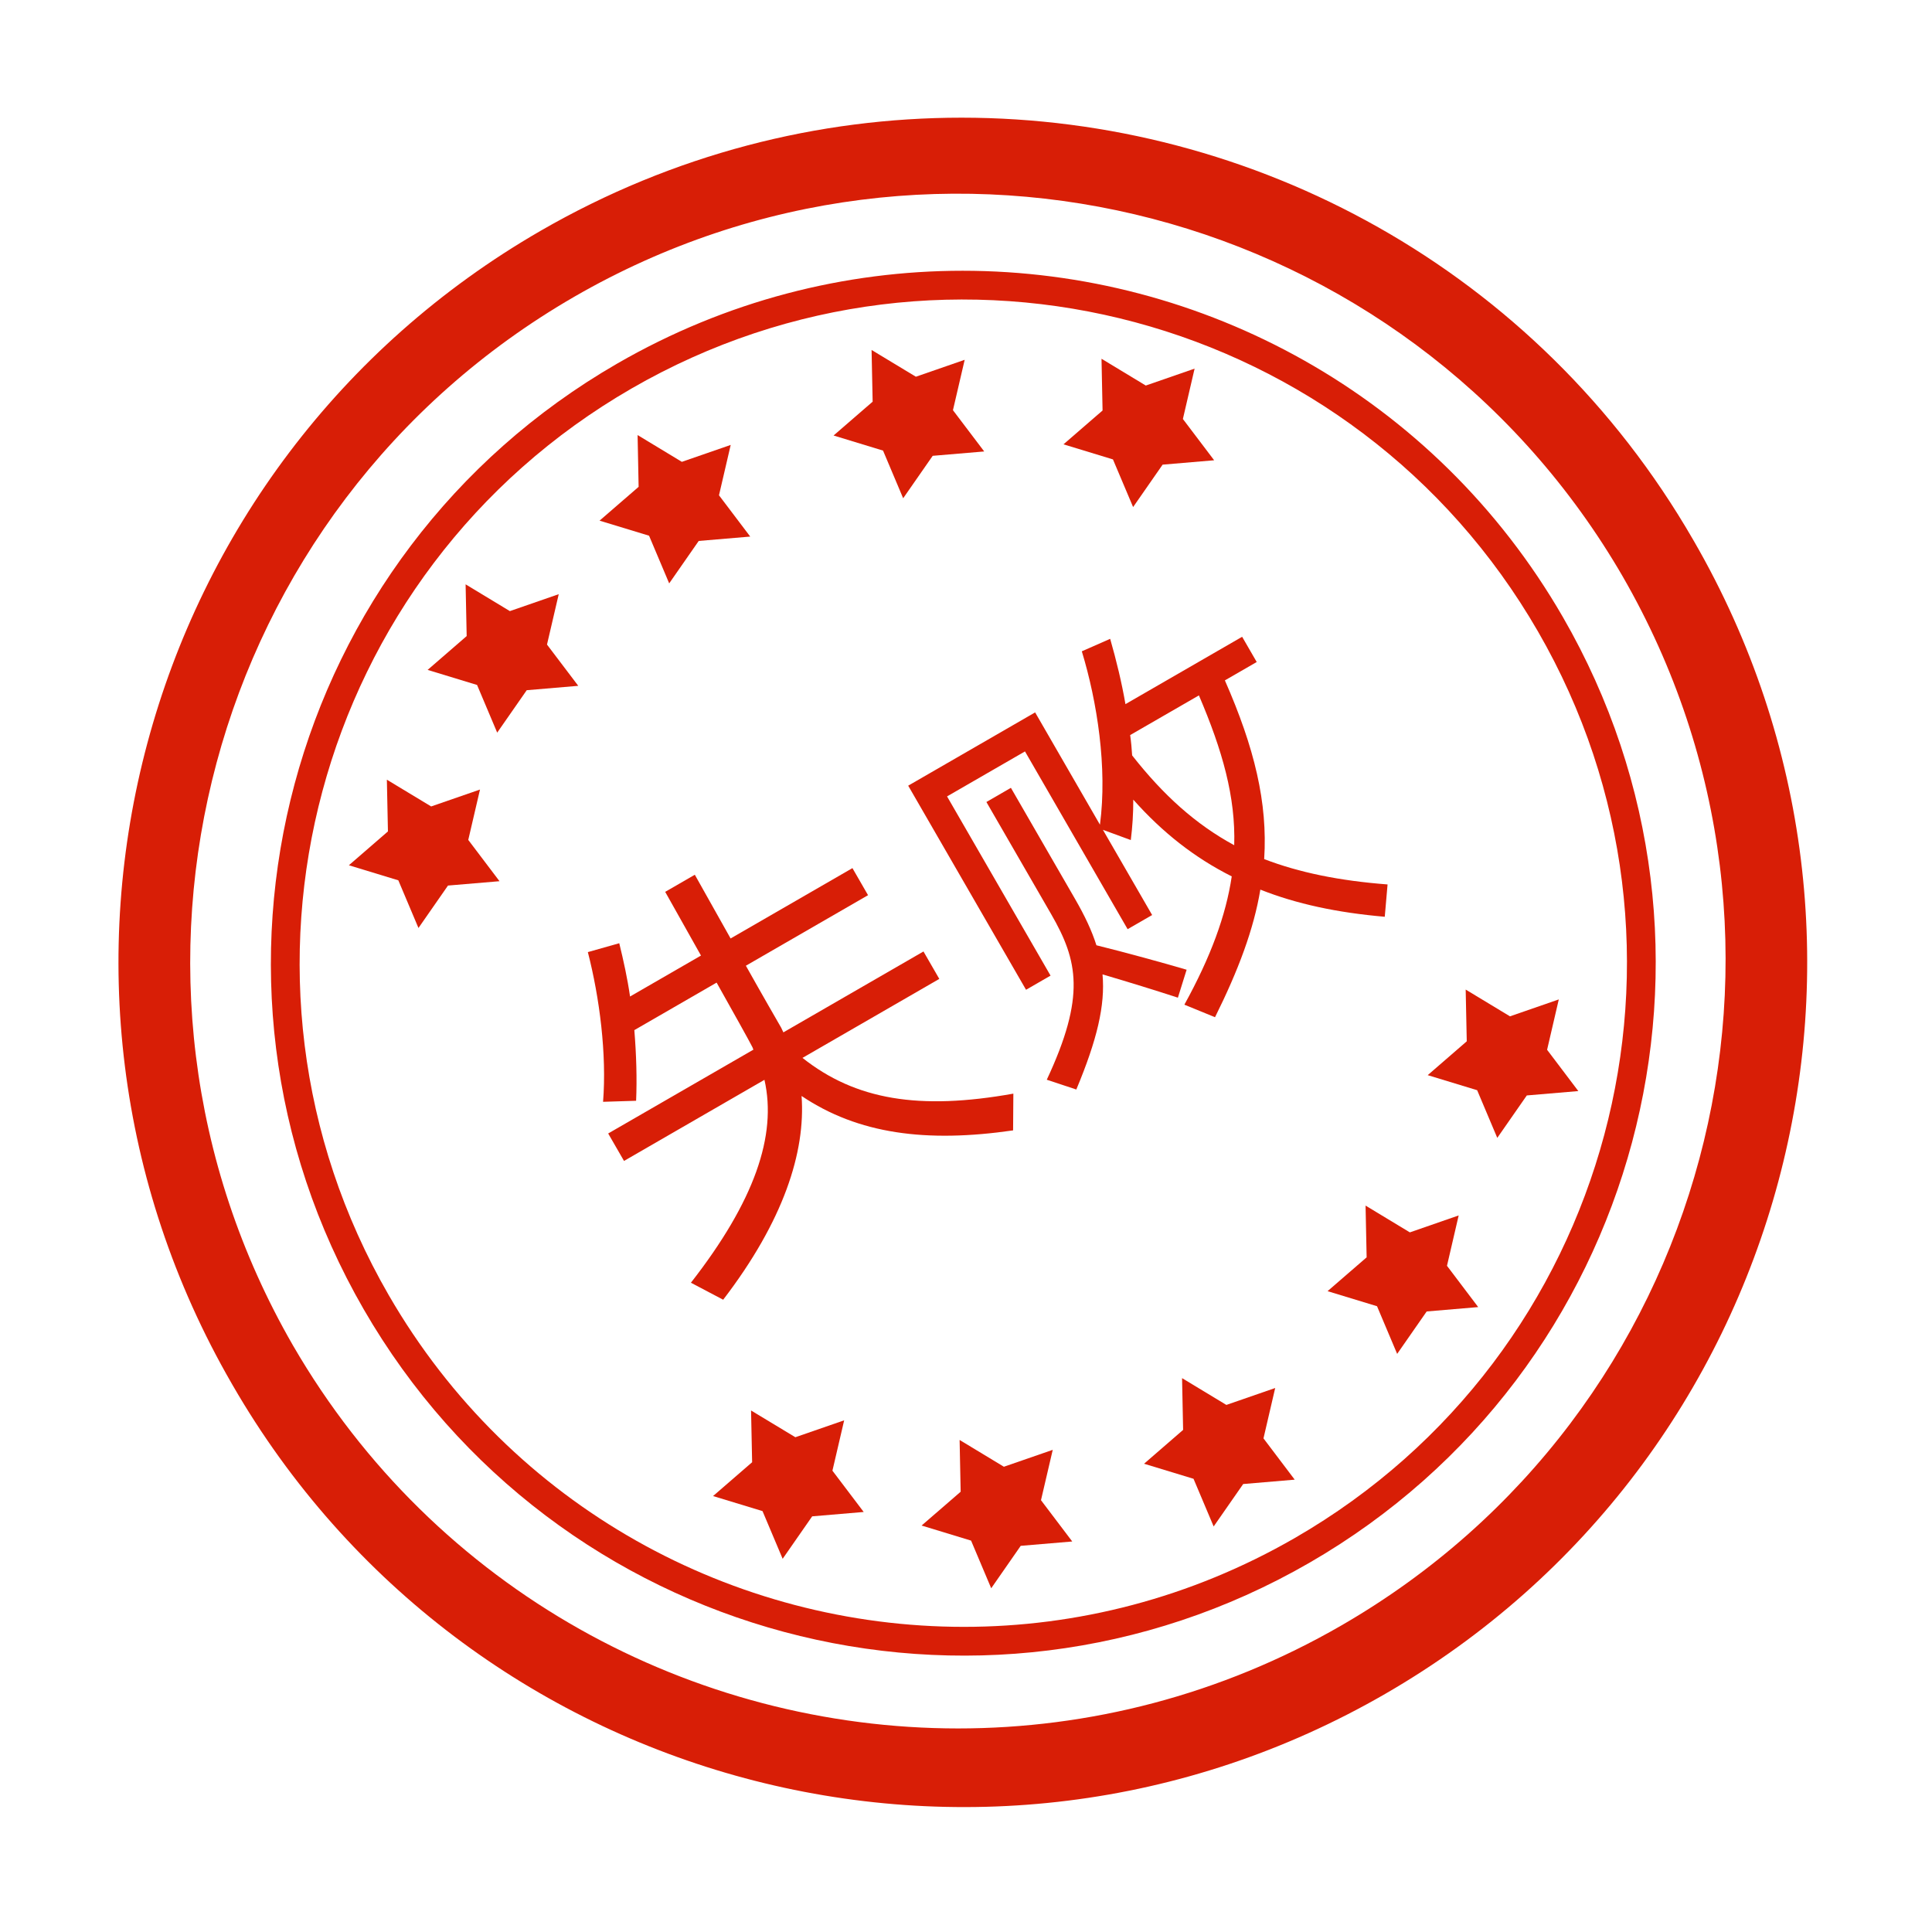 <?xml version="1.0" standalone="no"?><!DOCTYPE svg PUBLIC "-//W3C//DTD SVG 1.1//EN" "http://www.w3.org/Graphics/SVG/1.1/DTD/svg11.dtd"><svg t="1504599256235" class="icon" style="" viewBox="0 0 1024 1024" version="1.1" xmlns="http://www.w3.org/2000/svg" p-id="6524" xmlns:xlink="http://www.w3.org/1999/xlink" width="200" height="200"><defs><style type="text/css"></style></defs><path d="M897.874 286.894c-0.137-0.236-0.277-0.469-0.414-0.704-0.026-0.045-0.052-0.091-0.078-0.137C814.551 142.587 664.216 62.382 509.652 62.369c-75.877 0-152.739 19.319-223.174 59.991C72.572 245.862-0.715 519.375 122.787 733.269c0.016 0.028 0.033 0.055 0.048 0.082 0.145 0.253 0.287 0.508 0.433 0.76 123.491 213.904 397.008 287.192 610.904 163.691C948.075 774.324 1021.352 500.794 897.874 286.894zM710.999 861.503c-64.084 37.01-134.103 54.597-203.16 54.608-140.486 0-277.108-72.801-352.576-203.041C43.063 518.4 109.809 269.624 304.415 157.261 497.519 45.776 743.994 110.481 857.709 301.506c0.769 1.299 1.533 2.6 2.289 3.909C972.407 500.128 905.709 749.096 710.999 861.503z" p-id="6525" fill="#d81e06"></path><path d="M828.345 327.029c-67.965-117.713-191.302-183.524-318.104-183.524-62.269-0.011-125.348 15.849-183.136 49.214-175.507 101.34-235.645 325.749-134.322 501.256 101.335 175.519 325.743 235.656 501.261 134.311C869.553 726.963 929.68 502.553 828.345 327.029zM686.416 815.093c-55.383 31.971-115.851 47.176-175.519 47.176-0.011 0-0.021 0-0.033 0-121.544 0-239.733-63.08-304.878-175.911-97.115-168.217-39.48-383.313 128.725-480.429 168.218-97.131 383.325-39.49 480.428 128.726C912.28 502.87 854.633 717.978 686.416 815.093z" p-id="6526" fill="#d81e06"></path><path d="M675.879 735.673 649.996 744.637 626.519 730.438 627.076 757.874 606.374 775.81 632.596 783.789 643.264 809.06 658.916 786.565 686.22 784.249 669.672 762.366Z" p-id="6527" fill="#d81e06"></path><path d="M354.683 309.208 370.334 286.713 397.639 284.396 381.079 262.514 387.288 235.822 361.394 244.785 337.937 230.592 338.484 258.028 317.782 275.959 344.015 283.937Z" p-id="6528" fill="#d81e06"></path><path d="M773.127 644.209 747.253 653.184 723.776 638.985 724.345 666.41 703.641 684.346 729.853 692.324 740.521 717.594 756.173 695.1 783.478 692.783 766.929 670.9Z" p-id="6529" fill="#d81e06"></path><path d="M468.029 238.823 478.697 264.094 494.35 241.593 521.653 239.282 505.083 217.411 511.302 190.702 485.43 199.671 461.953 185.489 462.521 212.896 441.809 230.827Z" p-id="6530" fill="#d81e06"></path><path d="M819.994 556.407 826.192 529.715 800.32 538.678 776.841 524.491 777.411 551.914 756.71 569.851 782.92 577.83 793.588 603.101 809.239 580.607 836.543 578.289Z" p-id="6531" fill="#d81e06"></path><path d="M589.89 243.496 600.571 268.755 616.212 246.272 643.526 243.954 626.956 222.072 633.163 195.375 607.293 204.344 583.824 190.151 584.382 217.574 563.669 235.505Z" p-id="6532" fill="#d81e06"></path><path d="M557.976 768.443 532.082 777.405 508.613 763.206 509.171 790.642 488.469 808.568 514.691 816.557 525.359 841.818 541.001 819.323 568.314 817.017 551.745 795.134Z" p-id="6533" fill="#d81e06"></path><path d="M296.14 314.925 270.246 323.904 246.78 309.711 247.348 337.134 226.645 355.061 252.856 363.044 263.524 388.315 279.177 365.822 306.491 363.504 289.921 341.633Z" p-id="6534" fill="#d81e06"></path><path d="M447.426 752.801 421.555 761.764 398.076 747.588 398.645 775.012 377.932 792.937 404.153 800.917 414.821 826.198 430.473 803.693 457.778 801.376 441.207 779.493Z" p-id="6535" fill="#d81e06"></path><path d="M254.409 418.473 228.525 427.435 205.048 413.253 205.616 440.677 184.914 458.608 211.124 466.588 221.793 491.858 237.444 469.364 264.749 467.057 248.19 445.175Z" p-id="6536" fill="#d81e06"></path><path d="M628.934 513.975c-11.838-3.497-32.748-9.258-47.81-12.963-2.492-7.886-6.263-15.789-11.301-24.505l-34.026-58.941-12.985 7.514 34.365 59.509c14.09 24.424 18.342 43.421-2.362 87.687l15.652 5.192c10.964-26.244 15.378-44.564 13.893-61.014 13.367 3.914 28.8 8.69 39.949 12.34L628.934 513.975z" p-id="6537" fill="#d81e06"></path><path d="M670.042 455.34c1.924-29.79-5.148-59.061-20.831-94.721l16.875-9.739-7.728-13.374-61.845 35.704c-1.988-11.504-4.797-23.079-8.099-34.616l-15.029 6.613c8.099 26.594 13.62 61.67 9.609 91.891l-34.353-59.51-67.276 38.835 62.456 108.177 12.995-7.499-54.858-94.989 41.306-23.844 54.399 94.213 12.997-7.493-26.092-45.169 14.779 5.427c0.874-6.963 1.344-14.215 1.311-21.434 15.488 17.418 32.539 30.834 52.193 40.688-3.073 20.647-11.095 42.59-25.107 68.004l16.241 6.644c12.439-25.008 20.561-46.771 24.026-67.631 19.117 7.575 40.65 12.198 65.942 14.391l1.487-17.133C709.741 466.801 688.623 462.461 670.042 455.34zM654.161 447.979c-20.331-11.018-37.491-26.429-54.104-47.601-0.208-3.493-0.536-7.186-1.05-10.771l36.442-21.03C647.943 397.798 654.937 422.457 654.161 447.979z" p-id="6538" fill="#d81e06"></path><path d="M425.336 560.703l72.511-41.863-8.384-14.537-74.249 42.869c-0.459-0.788-0.71-1.673-1.158-2.449-1.901-3.291-10.078-17.445-18.723-32.869l64.751-37.386-8.274-14.346-64.576 37.283c-9.967-17.763-18.964-33.769-18.964-33.769l-15.707 9.066c0 0 8.986 16.002 18.975 33.764l-37.6 21.707c-1.376-9.554-3.442-18.953-5.716-28.244l-16.646 4.711c6.251 24.297 10.055 54.148 8.066 79.343l17.511-0.546c0.502-11.662 0.131-24.386-0.939-37.447l43.611-25.185c8.986 16.002 17.183 30.661 18.997 34.257 0.23 0.382 0.263 0.885 0.503 1.279l-76.972 44.43 8.394 14.549 74.435-42.99c6.689 29.491-5.258 64.304-38.977 107.543l17.095 9.007c31.993-41.731 43.731-78.238 41.556-107.991 29.993 20.156 66.073 24.91 112.111 18.242l0.143-19.478C487.189 588.574 453.449 582.978 425.336 560.703z" p-id="6539" fill="#d81e06"></path></svg>